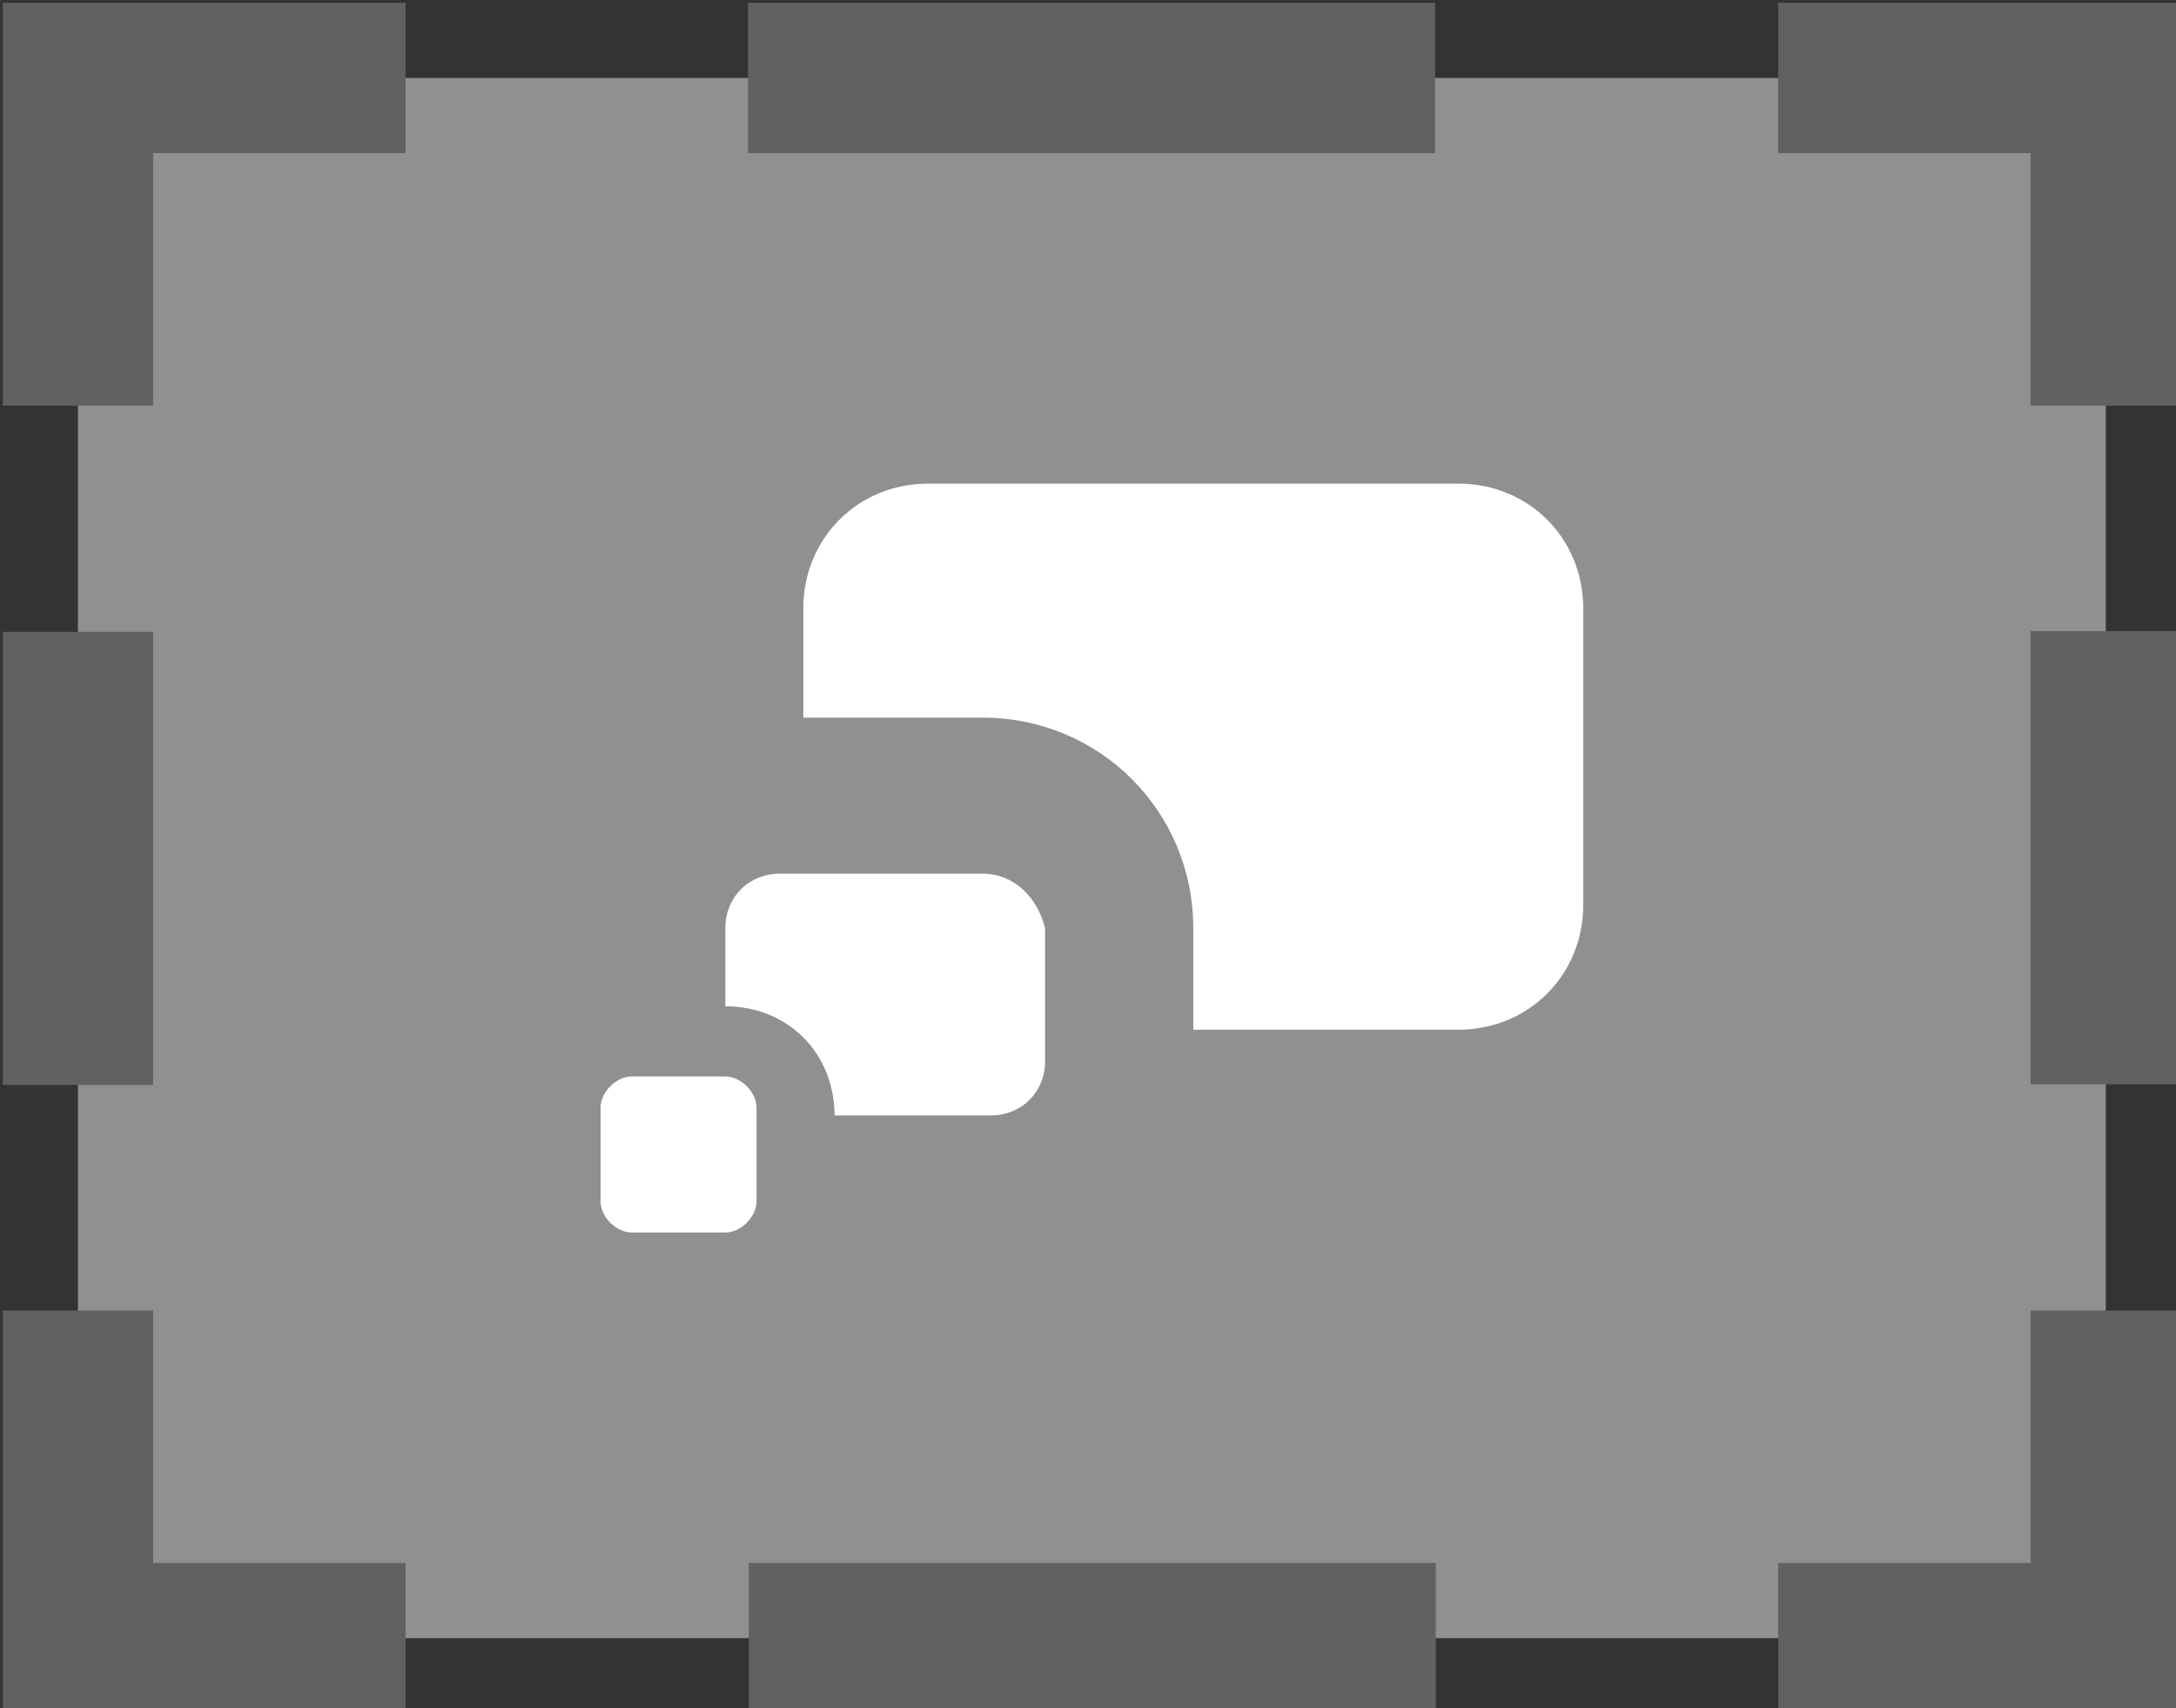 <?xml version="1.0" encoding="utf-8"?>
<!-- Generator: Adobe Illustrator 19.1.0, SVG Export Plug-In . SVG Version: 6.00 Build 0)  -->
<svg version="1.1" id="Layer_1" xmlns="http://www.w3.org/2000/svg" xmlns:xlink="http://www.w3.org/1999/xlink" x="0px" y="0px"
	 viewBox="0 0 27.9 21.9" style="enable-background:new 0 0 27.9 21.9;" xml:space="preserve">
	 <rect x="0" y="0" width="27.9" height="21.9" fill="#333333" stroke="none"/>
	 <style type="text/css">
	 	.st0{fill:#616161;}
	 	.st1{opacity:0.3;fill:#FFFFFF;}
	 	.st2{fill:none;stroke:#616161;stroke-width:1.927;stroke-miterlimit:10;}
	 	.st3{fill:none;stroke:#616161;stroke-width:1.927;stroke-miterlimit:10;stroke-dasharray:5.809,2.904;}
	 	.st4{fill:none;stroke:#616161;stroke-width:1.927;stroke-miterlimit:10;stroke-dasharray:8.809,4.404;}
	 	.st5{fill:#FFFFFF;}
	 </style>
	 <g>
		 <rect x="1" y="1" fill="#616161" width="26" height="20"/>
		 <rect x="1" y="1" opacity="0.3" fill="#FFFFFF" width="26" height="20"/>
		 <polyline fill="none" stroke="#616161" stroke-width="1.927" stroke-miterlimit="10" points="5.2,1 1,1 1,5.2 			"/>
		 <line class="st3" x1="1" y1="8.1" x2="1" y2="15.4"/>
		 <polyline class="st2" points="1,16.8 1,21 5.2,21 			"/>
		 <line class="st4" x1="9.6" y1="21" x2="20.6" y2="21"/>
		 <polyline class="st2" points="22.8,21 27,21 27,16.8 			"/>
		 <line class="st3" x1="27" y1="13.9" x2="27" y2="6.6"/>
		 <polyline class="st2" points="27,5.2 27,1 22.8,1 			"/>
		 <line class="st4" x1="18.4" y1="1" x2="7.4" y2="1"/>
		 <path class="st5" d="M12.6,11.2H10c-0.4,0-0.7,0.3-0.7,0.7v1c0.8,0,1.4,0.6,1.4,1.4h2c0.4,0,0.7-0.3,0.7-0.7v-1.7
			 C13.3,11.5,13,11.2,12.6,11.2z"/>
		 <path class="st5" d="M18.7,6.2h-6.8c-0.9,0-1.6,0.7-1.6,1.6v1.4h2.3c1.5,0,2.7,1.2,2.7,2.7v1.3h3.4c0.9,0,1.6-0.7,1.6-1.6V7.8
			 C20.3,6.9,19.6,6.2,18.7,6.2z"/>
		 <path class="st5" d="M9.3,13.8H8.1c-0.2,0-0.4,0.2-0.4,0.4v1.2c0,0.2,0.2,0.4,0.4,0.4h1.2c0.2,0,0.4-0.2,0.4-0.4v-1.2
			 C9.7,14,9.5,13.8,9.3,13.8z"/>
	 </g>
</svg>
